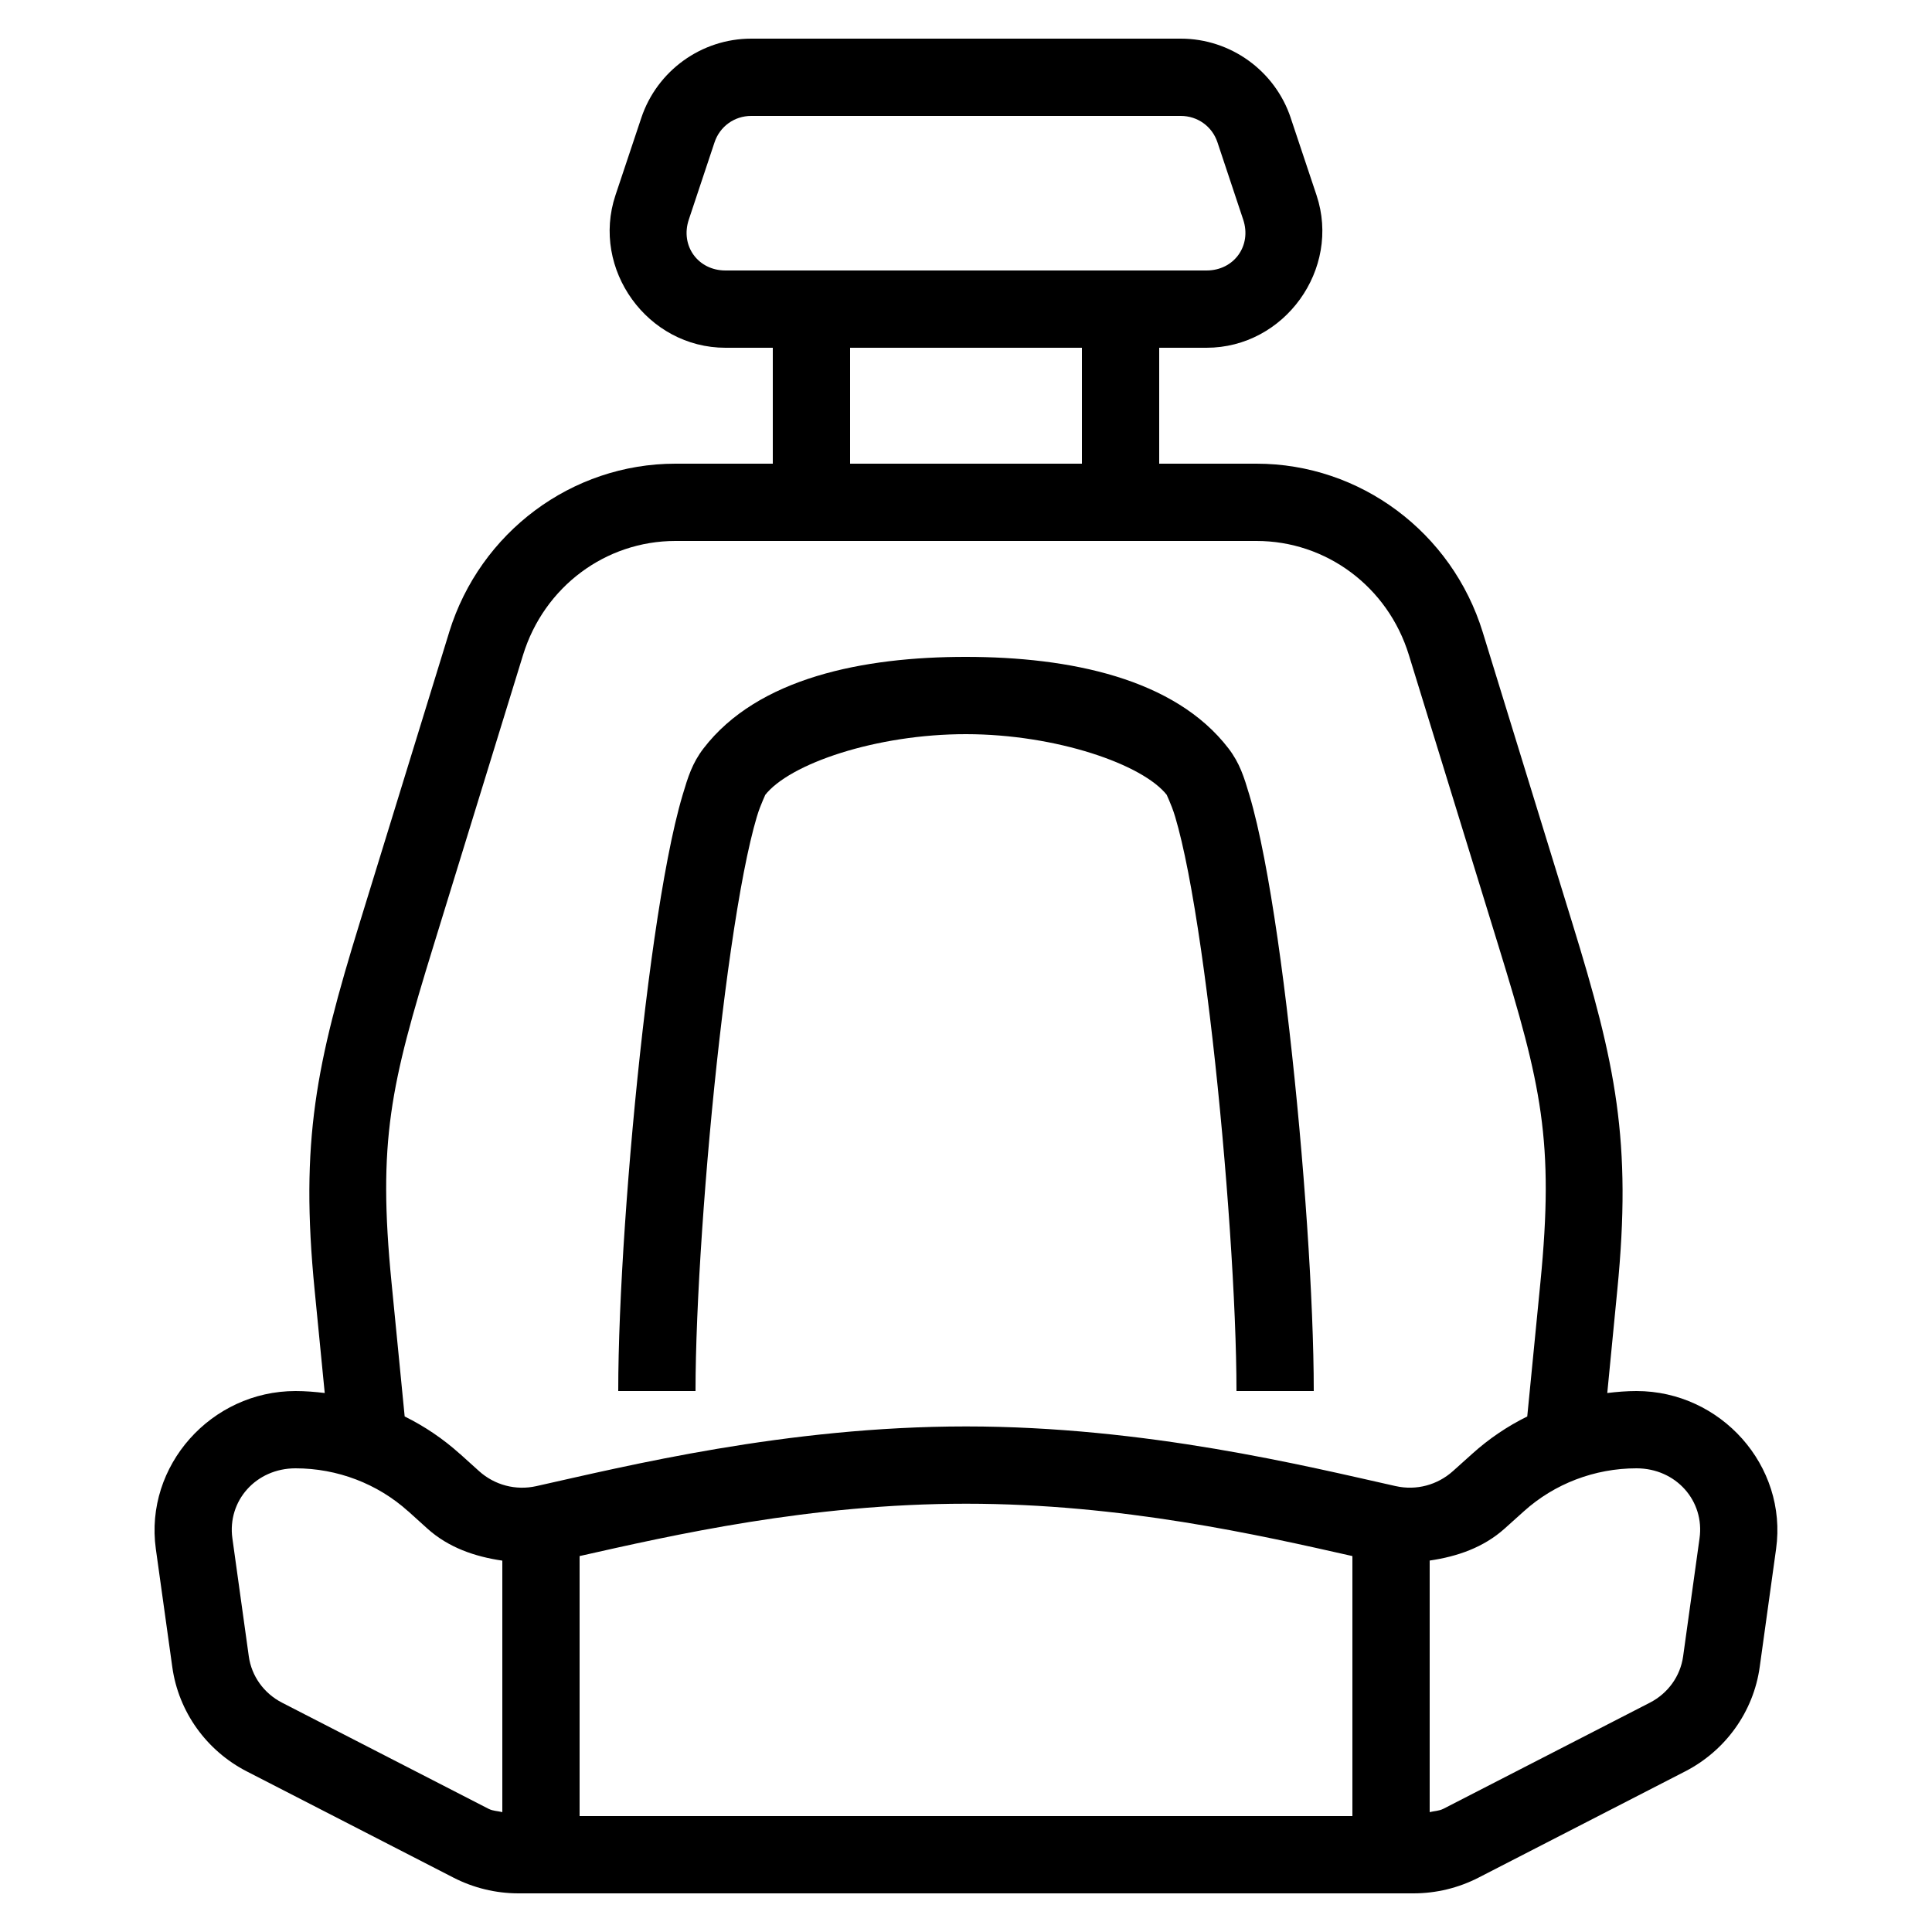 <svg xmlns="http://www.w3.org/2000/svg"  viewBox="0 0 50 50" width="100px" height="100px"><path d="M 19.441 1 C 18.154 1 17.003 1.83 16.596 3.053 L 15.928 5.053 C 15.291 6.967 16.757 9 18.775 9 L 20 9 L 20 12 L 17.48 12 C 14.796 12 12.422 13.776 11.625 16.359 L 11.625 16.361 L 9.305 23.895 C 8.184 27.532 7.762 29.526 8.143 33.391 L 8.404 36.051 C 8.154 36.021 7.903 36 7.648 36 C 5.467 36 3.735 37.933 4.033 40.086 L 4.459 43.143 C 4.62 44.301 5.344 45.308 6.387 45.844 L 11.734 48.592 C 12.255 48.86 12.833 49 13.42 49 L 36.58 49 C 37.167 49 37.745 48.86 38.266 48.592 L 43.611 45.844 C 44.655 45.308 45.38 44.301 45.541 43.143 L 45.965 40.086 C 46.265 37.933 44.533 36 42.352 36 C 42.097 36 41.846 36.021 41.596 36.051 L 41.855 33.391 C 42.236 29.526 41.814 27.532 40.693 23.895 L 38.373 16.361 C 37.578 13.777 35.202 12 32.518 12 L 30 12 L 30 9 L 31.225 9 C 33.243 9 34.709 6.967 34.072 5.053 L 33.404 3.053 L 33.404 3.051 C 32.997 1.83 31.846 1 30.559 1 L 19.441 1 z M 19.441 3 L 30.559 3 C 30.993 3 31.371 3.271 31.508 3.684 L 32.174 5.684 C 32.399 6.359 31.937 7 31.225 7 L 18.775 7 C 18.063 7 17.601 6.359 17.826 5.684 L 18.492 3.684 C 18.629 3.272 19.007 3 19.441 3 z M 22 9 L 28 9 L 28 12 L 22 12 L 22 9 z M 17.48 14 L 32.518 14 C 34.323 14 35.918 15.184 36.461 16.949 L 38.781 24.482 C 39.887 28.073 40.227 29.523 39.865 33.195 L 39.525 36.658 C 39.011 36.912 38.531 37.236 38.1 37.625 L 37.602 38.072 C 37.199 38.433 36.654 38.579 36.125 38.461 L 36.123 38.461 C 33.8 37.942 29.66 36.916 25.002 36.916 C 20.343 36.916 16.201 37.944 13.879 38.461 C 13.348 38.58 12.801 38.434 12.4 38.074 L 11.9 37.623 L 11.9 37.625 C 11.468 37.236 10.987 36.912 10.473 36.658 L 10.133 33.195 C 9.771 29.523 10.111 28.073 11.217 24.482 L 13.537 16.949 C 14.082 15.183 15.675 14 17.48 14 z M 25.008 17 C 22.337 16.997 19.607 17.544 18.207 19.369 C 17.915 19.75 17.806 20.106 17.668 20.568 C 17.53 21.031 17.404 21.579 17.283 22.205 C 17.041 23.457 16.82 25.012 16.631 26.668 C 16.252 29.98 16 33.667 16 36 L 18 36 C 18 33.814 18.248 30.14 18.619 26.896 C 18.805 25.275 19.022 23.753 19.248 22.584 C 19.361 22 19.478 21.503 19.586 21.141 C 19.694 20.778 19.835 20.531 19.793 20.586 C 20.424 19.764 22.687 18.997 25.006 19 C 27.324 19.003 29.587 19.778 30.207 20.586 C 30.165 20.531 30.306 20.778 30.414 21.141 C 30.522 21.503 30.639 22 30.752 22.584 C 30.978 23.753 31.195 25.275 31.381 26.896 C 31.752 30.14 32 33.814 32 36 L 34 36 C 34 33.667 33.748 29.98 33.369 26.668 C 33.18 25.012 32.959 23.457 32.717 22.205 C 32.596 21.579 32.47 21.031 32.332 20.568 C 32.194 20.106 32.085 19.75 31.793 19.369 C 30.4 17.553 27.678 17.003 25.008 17 z M 7.648 38 C 8.73 38 9.77 38.398 10.562 39.111 L 10.564 39.111 L 11.062 39.561 C 11.607 40.051 12.29 40.286 13 40.389 L 13 46.898 C 12.883 46.867 12.758 46.87 12.65 46.814 L 12.648 46.814 L 7.301 44.066 C 6.826 43.822 6.51 43.375 6.439 42.867 L 6.014 39.811 C 5.88 38.845 6.622 38 7.648 38 z M 42.352 38 C 43.378 38 44.119 38.845 43.984 39.811 L 43.559 42.867 C 43.488 43.375 43.172 43.822 42.697 44.066 L 37.35 46.814 L 37.348 46.814 C 37.241 46.869 37.116 46.868 37 46.898 L 37 40.387 C 37.711 40.284 38.392 40.05 38.938 39.561 L 39.439 39.111 C 40.229 38.399 41.27 38 42.352 38 z M 25.002 38.916 C 29.039 38.916 32.592 39.728 35 40.271 L 35 47 L 15 47 L 15 40.271 C 17.408 39.729 20.965 38.916 25.002 38.916 z"/></svg>